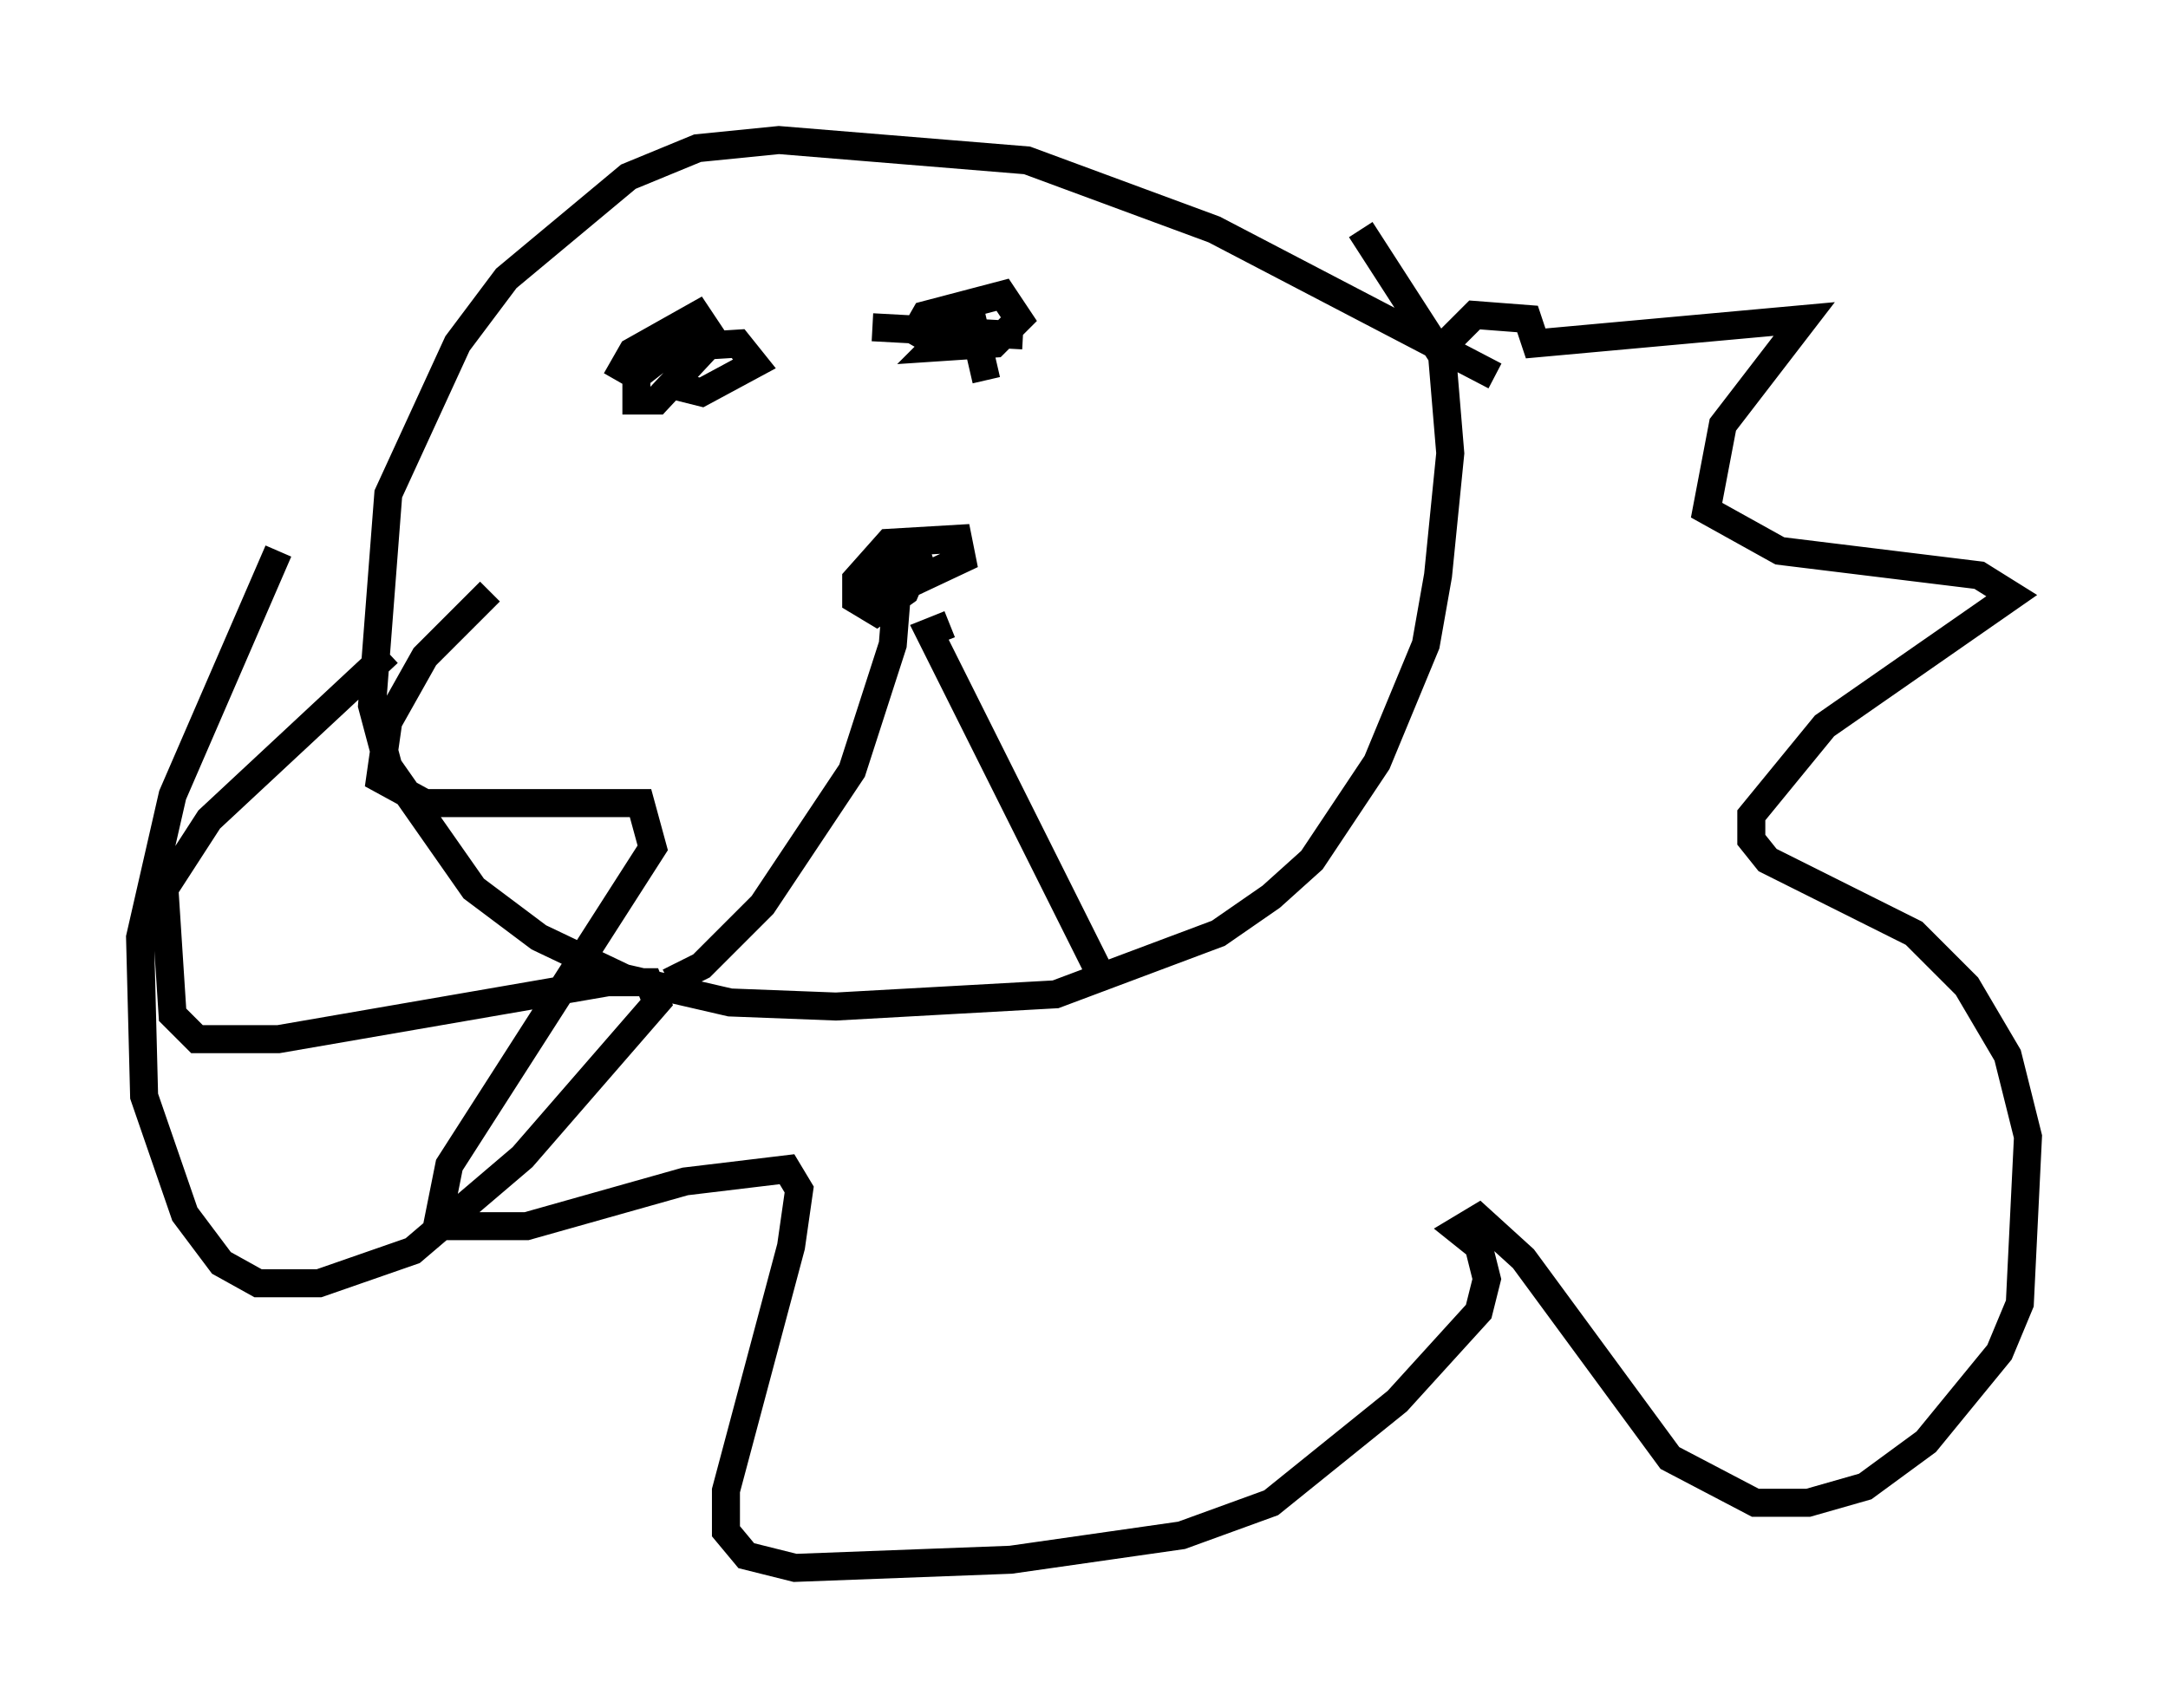 <?xml version="1.0" encoding="utf-8" ?>
<svg baseProfile="full" height="60.983" version="1.1" width="77.397" xmlns="http://www.w3.org/2000/svg" xmlns:ev="http://www.w3.org/2001/xml-events" xmlns:xlink="http://www.w3.org/1999/xlink"><defs /><rect fill="white" height="60.983" width="77.397" x="0" y="0" /><path d="M19.961, 19.525 m-2.469, 1.598 l-2.324, 2.324 -1.307, 2.324 l-0.291, 2.034 1.598, 0.872 l7.698, 0.0 0.436, 1.598 l-7.263, 11.33 -0.436, 2.179 l3.196, 0.0 5.665, -1.598 l3.631, -0.436 0.436, 0.726 l-0.291, 2.034 -2.324, 8.715 l0.0, 1.453 0.726, 0.872 l1.743, 0.436 7.698, -0.291 l6.101, -0.872 3.196, -1.162 l4.503, -3.631 2.905, -3.196 l0.291, -1.162 -0.291, -1.162 l-0.726, -0.581 0.726, -0.436 l1.598, 1.453 5.229, 7.117 l3.05, 1.598 1.888, 0.0 l2.034, -0.581 2.179, -1.598 l2.615, -3.196 0.726, -1.743 l0.291, -5.955 -0.726, -2.905 l-1.453, -2.469 -1.888, -1.888 l-5.229, -2.615 -0.581, -0.726 l0.0, -0.872 2.615, -3.196 l6.682, -4.648 -1.162, -0.726 l-7.117, -0.872 -2.615, -1.453 l0.581, -3.05 2.905, -3.777 l-9.587, 0.872 -0.291, -0.872 l-1.888, -0.145 -0.872, 0.872 m1.598, 1.307 l-10.022, -5.229 -6.682, -2.469 l-8.86, -0.726 -2.905, 0.291 l-2.469, 1.017 -4.358, 3.631 l-1.743, 2.324 -2.469, 5.374 l-0.581, 7.553 0.581, 2.179 l3.05, 4.358 2.324, 1.743 l3.05, 1.453 3.777, 0.872 l3.777, 0.145 7.844, -0.436 l5.81, -2.179 1.888, -1.307 l1.453, -1.307 2.324, -3.486 l1.743, -4.212 0.436, -2.469 l0.436, -4.358 -0.291, -3.486 l-2.905, -4.503 m-16.559, 11.33 l0.726, 0.581 -0.436, 1.017 l-1.017, 0.726 -0.726, -0.436 l0.0, -0.726 1.162, -1.307 l2.469, -0.145 0.145, 0.726 l-2.469, 1.162 -1.598, 0.0 l1.598, -0.726 1.017, -0.145 l0.145, 0.436 m-0.872, -1.307 l-0.291, 3.631 -1.453, 4.503 l-3.196, 4.793 -2.179, 2.179 l-1.162, 0.581 m10.022, -12.782 l-0.726, 0.291 6.246, 12.492 m-18.447, -20.771 l0.0, 0.0 m17.43, -1.017 l0.0, 0.0 m-14.67, 0.145 l0.0, 0.0 m7.408, -1.743 l5.374, 0.291 m3.922, 2.76 l0.0, 0.0 m-7.989, -2.469 l0.581, -1.017 2.76, -0.726 l0.581, 0.872 -0.872, 0.872 l-2.179, 0.145 0.726, -0.726 l0.726, 0.0 0.436, 1.888 m-13.218, 0.0 l0.581, -1.017 2.324, -1.307 l0.581, 0.872 -2.034, 2.179 l-0.726, 0.0 0.0, -0.872 l1.307, -1.017 2.324, -0.145 l0.581, 0.726 -1.888, 1.017 l-1.162, -0.291 m-10.022, 9.587 l-6.391, 5.955 -1.598, 2.469 l0.291, 4.503 0.872, 0.872 l2.905, 0.0 11.765, -2.034 l1.453, 0.0 0.291, 0.726 l-4.793, 5.52 -3.922, 3.341 l-3.341, 1.162 -2.179, 0.0 l-1.307, -0.726 -1.307, -1.743 l-1.453, -4.212 -0.145, -5.665 l1.162, -5.084 3.777, -8.715 " fill="none" stroke="black" stroke-width="1" /></svg>